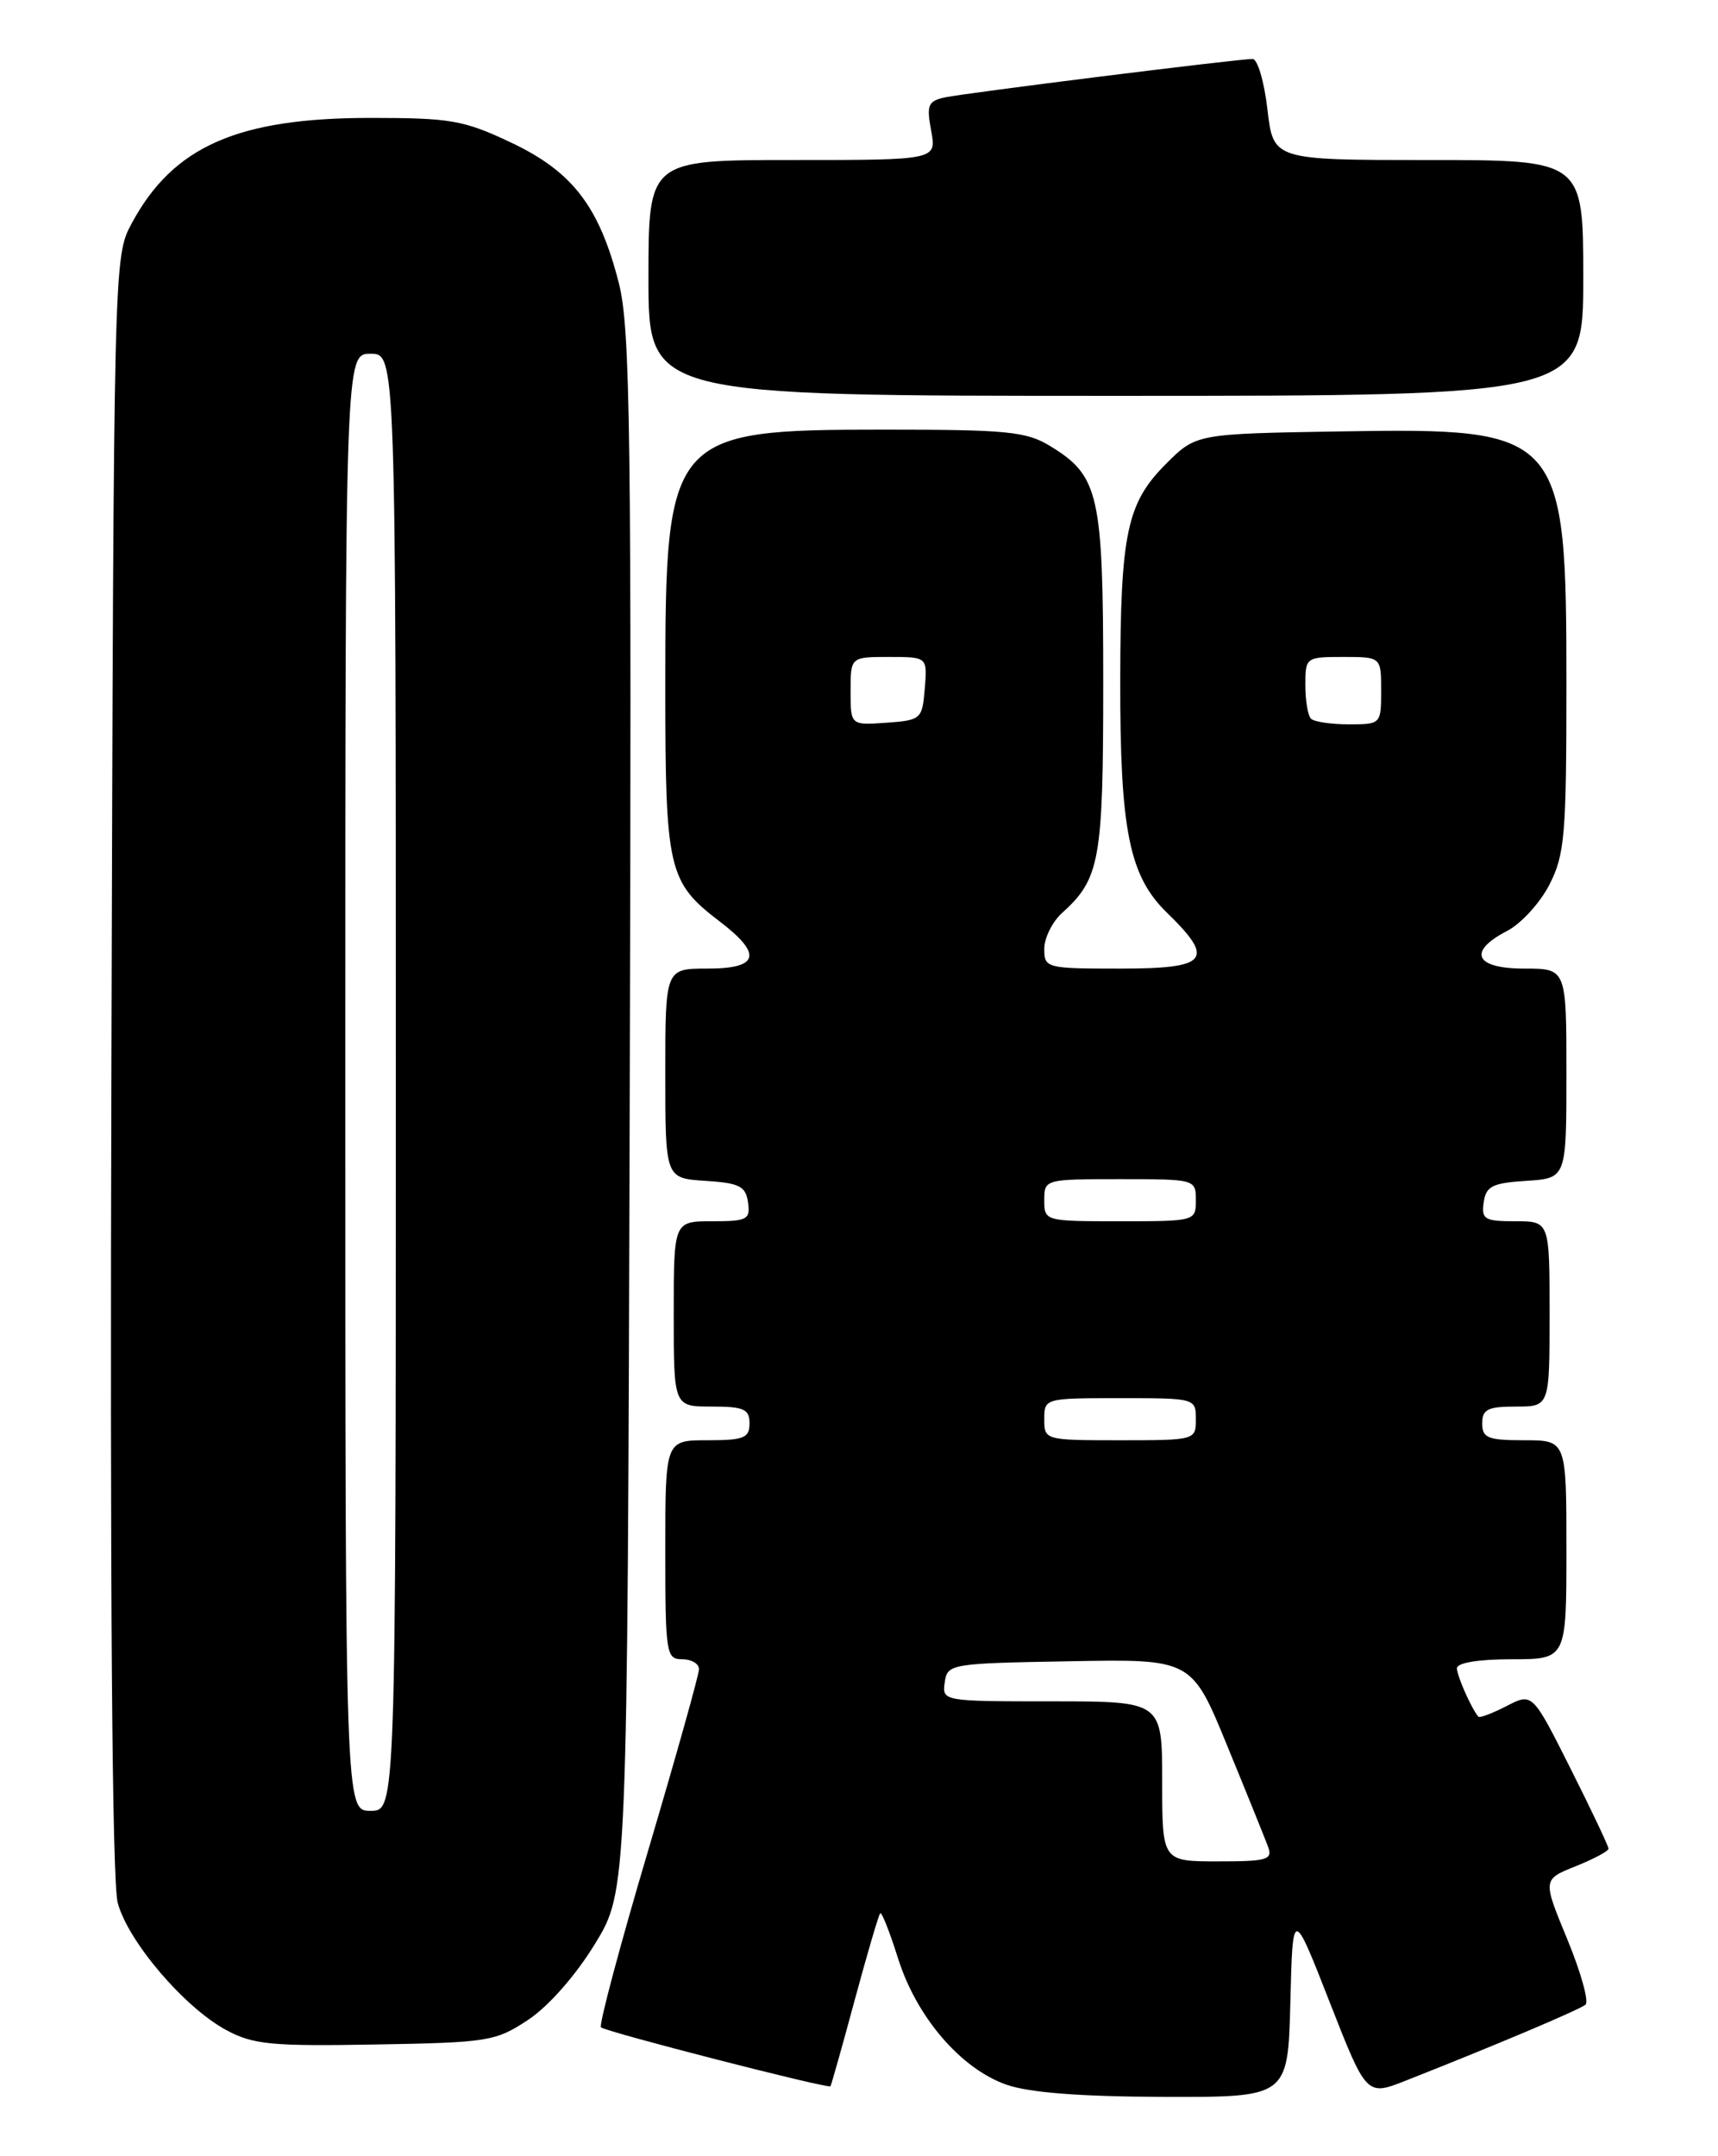 <?xml version="1.0" encoding="UTF-8" standalone="no"?>
<!DOCTYPE svg PUBLIC "-//W3C//DTD SVG 1.1//EN" "http://www.w3.org/Graphics/SVG/1.1/DTD/svg11.dtd" >
<svg xmlns="http://www.w3.org/2000/svg" xmlns:xlink="http://www.w3.org/1999/xlink" version="1.1" viewBox="0 0 204 256">
 <g >
 <path fill="currentColor"
d=" M 153.22 237.75 C 153.50 226.50 153.50 226.50 157.88 237.69 C 162.26 248.87 162.26 248.87 166.93 247.03 C 177.53 242.85 187.55 238.62 188.27 238.01 C 188.69 237.65 187.72 234.16 186.11 230.26 C 183.17 223.15 183.17 223.15 187.09 221.58 C 189.24 220.72 191.00 219.78 191.00 219.49 C 191.00 219.20 188.97 214.91 186.48 209.96 C 181.96 200.97 181.96 200.97 178.89 202.56 C 177.20 203.43 175.69 204.00 175.54 203.82 C 174.70 202.81 173.00 198.97 173.00 198.07 C 173.00 197.42 175.57 197.00 179.50 197.00 C 186.00 197.00 186.00 197.00 186.00 184.00 C 186.00 171.00 186.00 171.00 181.00 171.00 C 176.67 171.00 176.00 170.73 176.00 169.00 C 176.00 167.33 176.67 167.00 180.00 167.00 C 184.00 167.00 184.00 167.00 184.00 156.00 C 184.00 145.00 184.00 145.00 179.93 145.00 C 176.28 145.00 175.89 144.77 176.18 142.75 C 176.45 140.83 177.20 140.46 181.25 140.20 C 186.00 139.89 186.00 139.89 186.00 127.45 C 186.00 115.00 186.00 115.00 181.00 115.00 C 175.11 115.00 174.21 112.98 178.99 110.51 C 180.63 109.65 182.88 107.19 183.99 105.02 C 185.80 101.47 186.00 99.14 186.00 81.44 C 186.00 51.27 185.57 50.79 159.26 51.22 C 142.03 51.50 142.03 51.50 138.45 55.08 C 133.81 59.72 133.05 63.30 133.02 80.70 C 132.99 98.60 134.08 104.01 138.59 108.39 C 144.33 113.97 143.45 115.00 133.00 115.00 C 124.23 115.00 124.00 114.94 124.00 112.65 C 124.00 111.37 124.95 109.45 126.10 108.41 C 130.62 104.32 131.00 102.19 131.00 81.00 C 131.00 58.68 130.51 56.50 124.70 52.96 C 121.87 51.23 119.60 51.01 105.00 51.01 C 79.46 51.01 79.00 51.55 79.00 81.45 C 79.00 103.30 79.33 104.72 85.44 109.39 C 90.58 113.31 90.14 115.00 84.00 115.00 C 79.00 115.00 79.00 115.00 79.00 127.45 C 79.00 139.89 79.00 139.89 83.75 140.20 C 87.80 140.46 88.55 140.83 88.82 142.75 C 89.11 144.80 88.74 145.00 84.57 145.00 C 80.00 145.00 80.00 145.00 80.00 156.00 C 80.00 167.00 80.00 167.00 84.50 167.00 C 88.33 167.00 89.00 167.30 89.00 169.00 C 89.00 170.73 88.33 171.00 84.00 171.00 C 79.00 171.00 79.00 171.00 79.00 184.00 C 79.00 196.33 79.10 197.00 81.00 197.00 C 82.10 197.00 83.00 197.53 83.00 198.18 C 83.00 198.83 80.27 208.55 76.94 219.79 C 73.61 231.02 71.10 240.43 71.36 240.70 C 71.89 241.23 98.33 248.02 98.61 247.70 C 98.70 247.59 100.00 243.00 101.48 237.50 C 102.97 232.00 104.33 227.35 104.52 227.16 C 104.70 226.98 105.65 229.39 106.64 232.53 C 108.84 239.50 114.09 245.61 119.50 247.51 C 122.21 248.46 128.26 248.93 138.22 248.96 C 152.93 249.00 152.93 249.00 153.22 237.75 Z  M 62.72 239.81 C 65.13 238.21 68.35 234.55 70.64 230.81 C 74.50 224.50 74.50 224.50 74.77 132.10 C 75.01 51.09 74.85 38.96 73.48 33.60 C 71.16 24.52 67.99 20.38 60.69 16.93 C 55.07 14.27 53.53 14.00 44.00 14.00 C 28.22 14.00 20.56 17.38 15.65 26.50 C 13.50 30.50 13.50 30.50 13.23 126.32 C 13.05 189.20 13.31 223.44 13.98 225.93 C 15.22 230.53 21.90 238.35 26.87 241.03 C 30.06 242.75 32.21 242.96 44.58 242.74 C 57.99 242.51 58.85 242.37 62.72 239.81 Z  M 188.00 33.00 C 188.00 19.00 188.00 19.00 169.60 19.00 C 151.20 19.00 151.20 19.00 150.50 13.00 C 150.12 9.70 149.32 7.00 148.74 7.00 C 146.96 7.00 114.66 11.04 112.21 11.56 C 110.19 12.00 110.00 12.47 110.57 15.53 C 111.22 19.00 111.22 19.00 94.11 19.00 C 77.00 19.00 77.00 19.00 77.00 33.00 C 77.00 47.00 77.00 47.00 132.50 47.00 C 188.00 47.00 188.00 47.00 188.00 33.00 Z  M 138.00 211.50 C 138.00 202.00 138.00 202.00 124.93 202.00 C 111.95 202.00 111.86 201.98 112.18 199.75 C 112.49 197.55 112.82 197.49 127.00 197.24 C 141.50 196.97 141.50 196.97 145.71 207.24 C 148.03 212.88 150.21 218.29 150.57 219.25 C 151.14 220.81 150.48 221.00 144.61 221.00 C 138.00 221.00 138.00 221.00 138.00 211.50 Z  M 124.00 168.50 C 124.00 166.02 124.07 166.00 133.00 166.00 C 141.93 166.00 142.00 166.02 142.00 168.50 C 142.00 170.98 141.93 171.00 133.00 171.00 C 124.07 171.00 124.00 170.98 124.00 168.50 Z  M 124.00 142.50 C 124.00 140.02 124.07 140.00 133.00 140.00 C 141.93 140.00 142.00 140.02 142.00 142.50 C 142.00 144.98 141.93 145.00 133.00 145.00 C 124.07 145.00 124.00 144.98 124.00 142.50 Z  M 101.00 82.06 C 101.00 78.00 101.00 78.00 105.56 78.00 C 110.12 78.00 110.12 78.00 109.81 81.75 C 109.51 85.39 109.38 85.51 105.25 85.81 C 101.00 86.11 101.00 86.11 101.00 82.06 Z  M 155.67 85.33 C 155.30 84.97 155.00 83.17 155.00 81.33 C 155.00 78.05 155.07 78.00 159.50 78.00 C 164.00 78.00 164.00 78.00 164.00 82.00 C 164.00 85.97 163.97 86.00 160.17 86.00 C 158.06 86.00 156.03 85.70 155.67 85.33 Z  M 41.00 128.50 C 41.00 42.00 41.00 42.00 44.00 42.00 C 47.00 42.00 47.00 42.00 47.00 128.50 C 47.00 215.00 47.00 215.00 44.00 215.00 C 41.00 215.00 41.00 215.00 41.00 128.50 Z "/>
</g>
</svg>